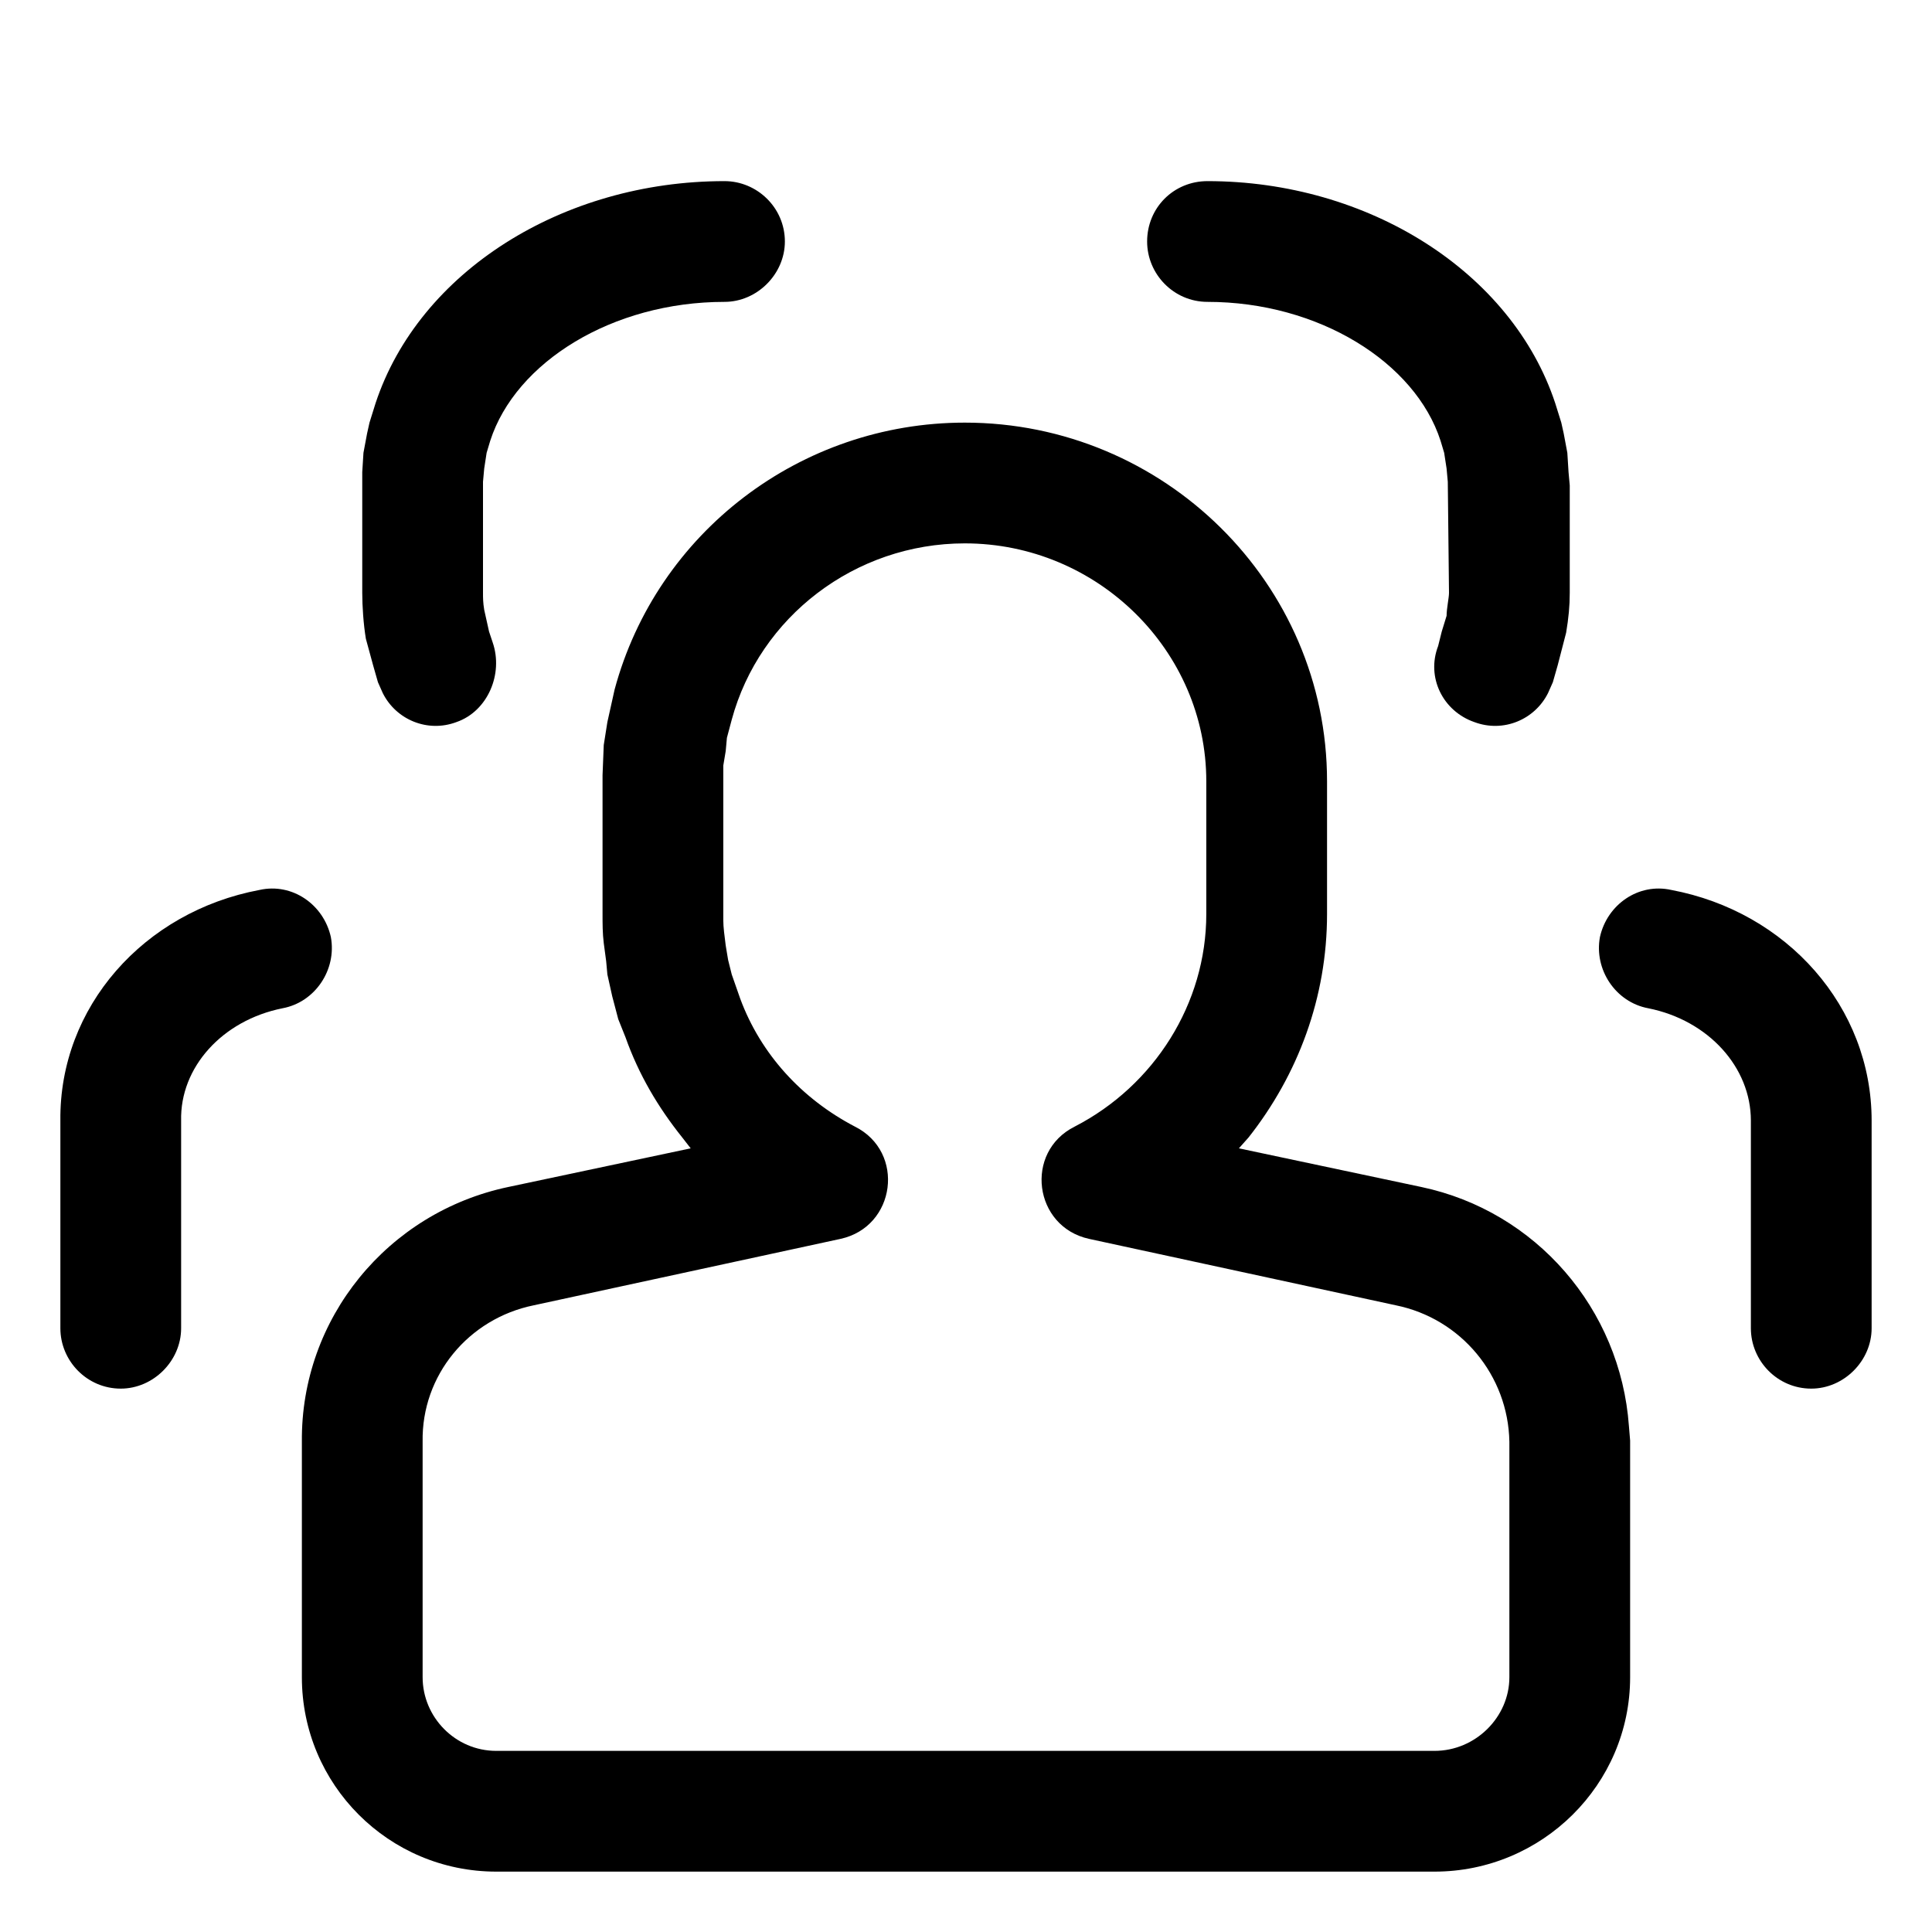 <svg width="16" height="16" viewBox="0 0 16 16" fill="none" xmlns="http://www.w3.org/2000/svg" xmlns:xlink="http://www.w3.org/1999/xlink">
	<desc>
			Created with Pixso.
	</desc>
	<defs>
		<clipPath id="clip2_194">
			<rect id="10#用户群|联系人-users" width="16" height="16" fill="white" fill-opacity="0"/>
		</clipPath>
	</defs>
	<g clip-path="url(#clip2_194)">
		<path id="形状结合" d="M7.99 3.5C9.64 3.5 10.99 4.83 10.99 6.47L10.99 7.57C10.99 8.26 10.75 8.9 10.34 9.42L10.26 9.51L11.77 9.83C12.72 10.03 13.42 10.84 13.49 11.81L13.5 11.93L13.5 13.89C13.5 14.78 12.77 15.5 11.88 15.5L4.11 15.5C3.22 15.5 2.5 14.78 2.5 13.89L2.5 11.94C2.49 10.92 3.21 10.04 4.21 9.83L5.72 9.51L5.65 9.42C5.45 9.17 5.29 8.9 5.18 8.59L5.12 8.44L5.07 8.25L5.03 8.07L5.02 7.96L5 7.81C4.99 7.73 4.99 7.65 4.99 7.57L4.99 6.42L5 6.17L5.03 5.98L5.09 5.71C5.44 4.41 6.63 3.5 7.99 3.5ZM7.99 4.5C7.08 4.5 6.29 5.11 6.06 5.96L6.02 6.11L6.01 6.22L5.99 6.34C5.99 6.4 5.99 6.43 5.99 6.47L5.99 7.62C5.99 7.68 6 7.75 6.01 7.83L6.03 7.95L6.06 8.07L6.13 8.27C6.3 8.73 6.64 9.1 7.08 9.33C7.5 9.54 7.42 10.16 6.96 10.26L4.42 10.81C3.88 10.92 3.49 11.39 3.5 11.94L3.5 13.89C3.5 14.22 3.77 14.5 4.11 14.5L11.88 14.5C12.22 14.5 12.5 14.22 12.5 13.89L12.5 11.94C12.49 11.39 12.1 10.92 11.56 10.81L9.02 10.26C8.56 10.16 8.48 9.54 8.9 9.33C9.56 8.99 9.99 8.31 9.99 7.57L9.99 6.47C9.99 5.39 9.09 4.5 7.99 4.5ZM13.77 7.36L13.84 7.37C14.8 7.55 15.5 8.34 15.5 9.28L15.5 11C15.5 11.27 15.27 11.5 15 11.5C14.72 11.5 14.5 11.27 14.5 11L14.5 9.28C14.5 8.84 14.15 8.45 13.65 8.35C13.38 8.3 13.2 8.03 13.25 7.76C13.31 7.49 13.57 7.31 13.84 7.37L13.77 7.36ZM2.74 7.76C2.79 8.03 2.61 8.3 2.34 8.35C1.84 8.45 1.49 8.84 1.5 9.28L1.5 11C1.5 11.27 1.27 11.5 1 11.5C0.72 11.5 0.5 11.27 0.5 11L0.5 9.28C0.49 8.34 1.19 7.55 2.15 7.37C2.42 7.31 2.68 7.49 2.74 7.76ZM10 1.5C11.33 1.5 12.52 2.25 12.88 3.34L12.93 3.5L12.95 3.59L12.98 3.75L12.99 3.91L13 4.02L13 4.91C13 5.02 12.99 5.12 12.97 5.24L12.9 5.51L12.86 5.65L12.82 5.74C12.71 5.96 12.45 6.07 12.21 5.98C11.95 5.89 11.81 5.61 11.91 5.35L11.94 5.23L11.98 5.1C11.98 5.04 12 4.95 12 4.91L11.99 3.99L11.98 3.88L11.96 3.75L11.93 3.65C11.72 3 10.92 2.5 10 2.5C9.72 2.5 9.5 2.27 9.5 2C9.5 1.72 9.72 1.5 10 1.5ZM6 1.5C6.27 1.5 6.5 1.72 6.5 2C6.5 2.27 6.27 2.5 6 2.5C5.07 2.5 4.27 3 4.06 3.65L4.03 3.75L4.01 3.88L4 3.99L4 4.91C4 4.95 4 4.99 4.01 5.05L4.05 5.23L4.08 5.32C4.17 5.58 4.04 5.89 3.78 5.98C3.54 6.07 3.28 5.96 3.17 5.74L3.13 5.65L3.09 5.51L3.03 5.29C3.01 5.17 3 5.02 3 4.91L3 4.02L3 3.91L3.01 3.75L3.04 3.59L3.06 3.5L3.11 3.34C3.47 2.25 4.66 1.5 6 1.5Z" fill="currentColor" fill-opacity="1" fill-rule="nonzero"/>
	</g>
</svg>
